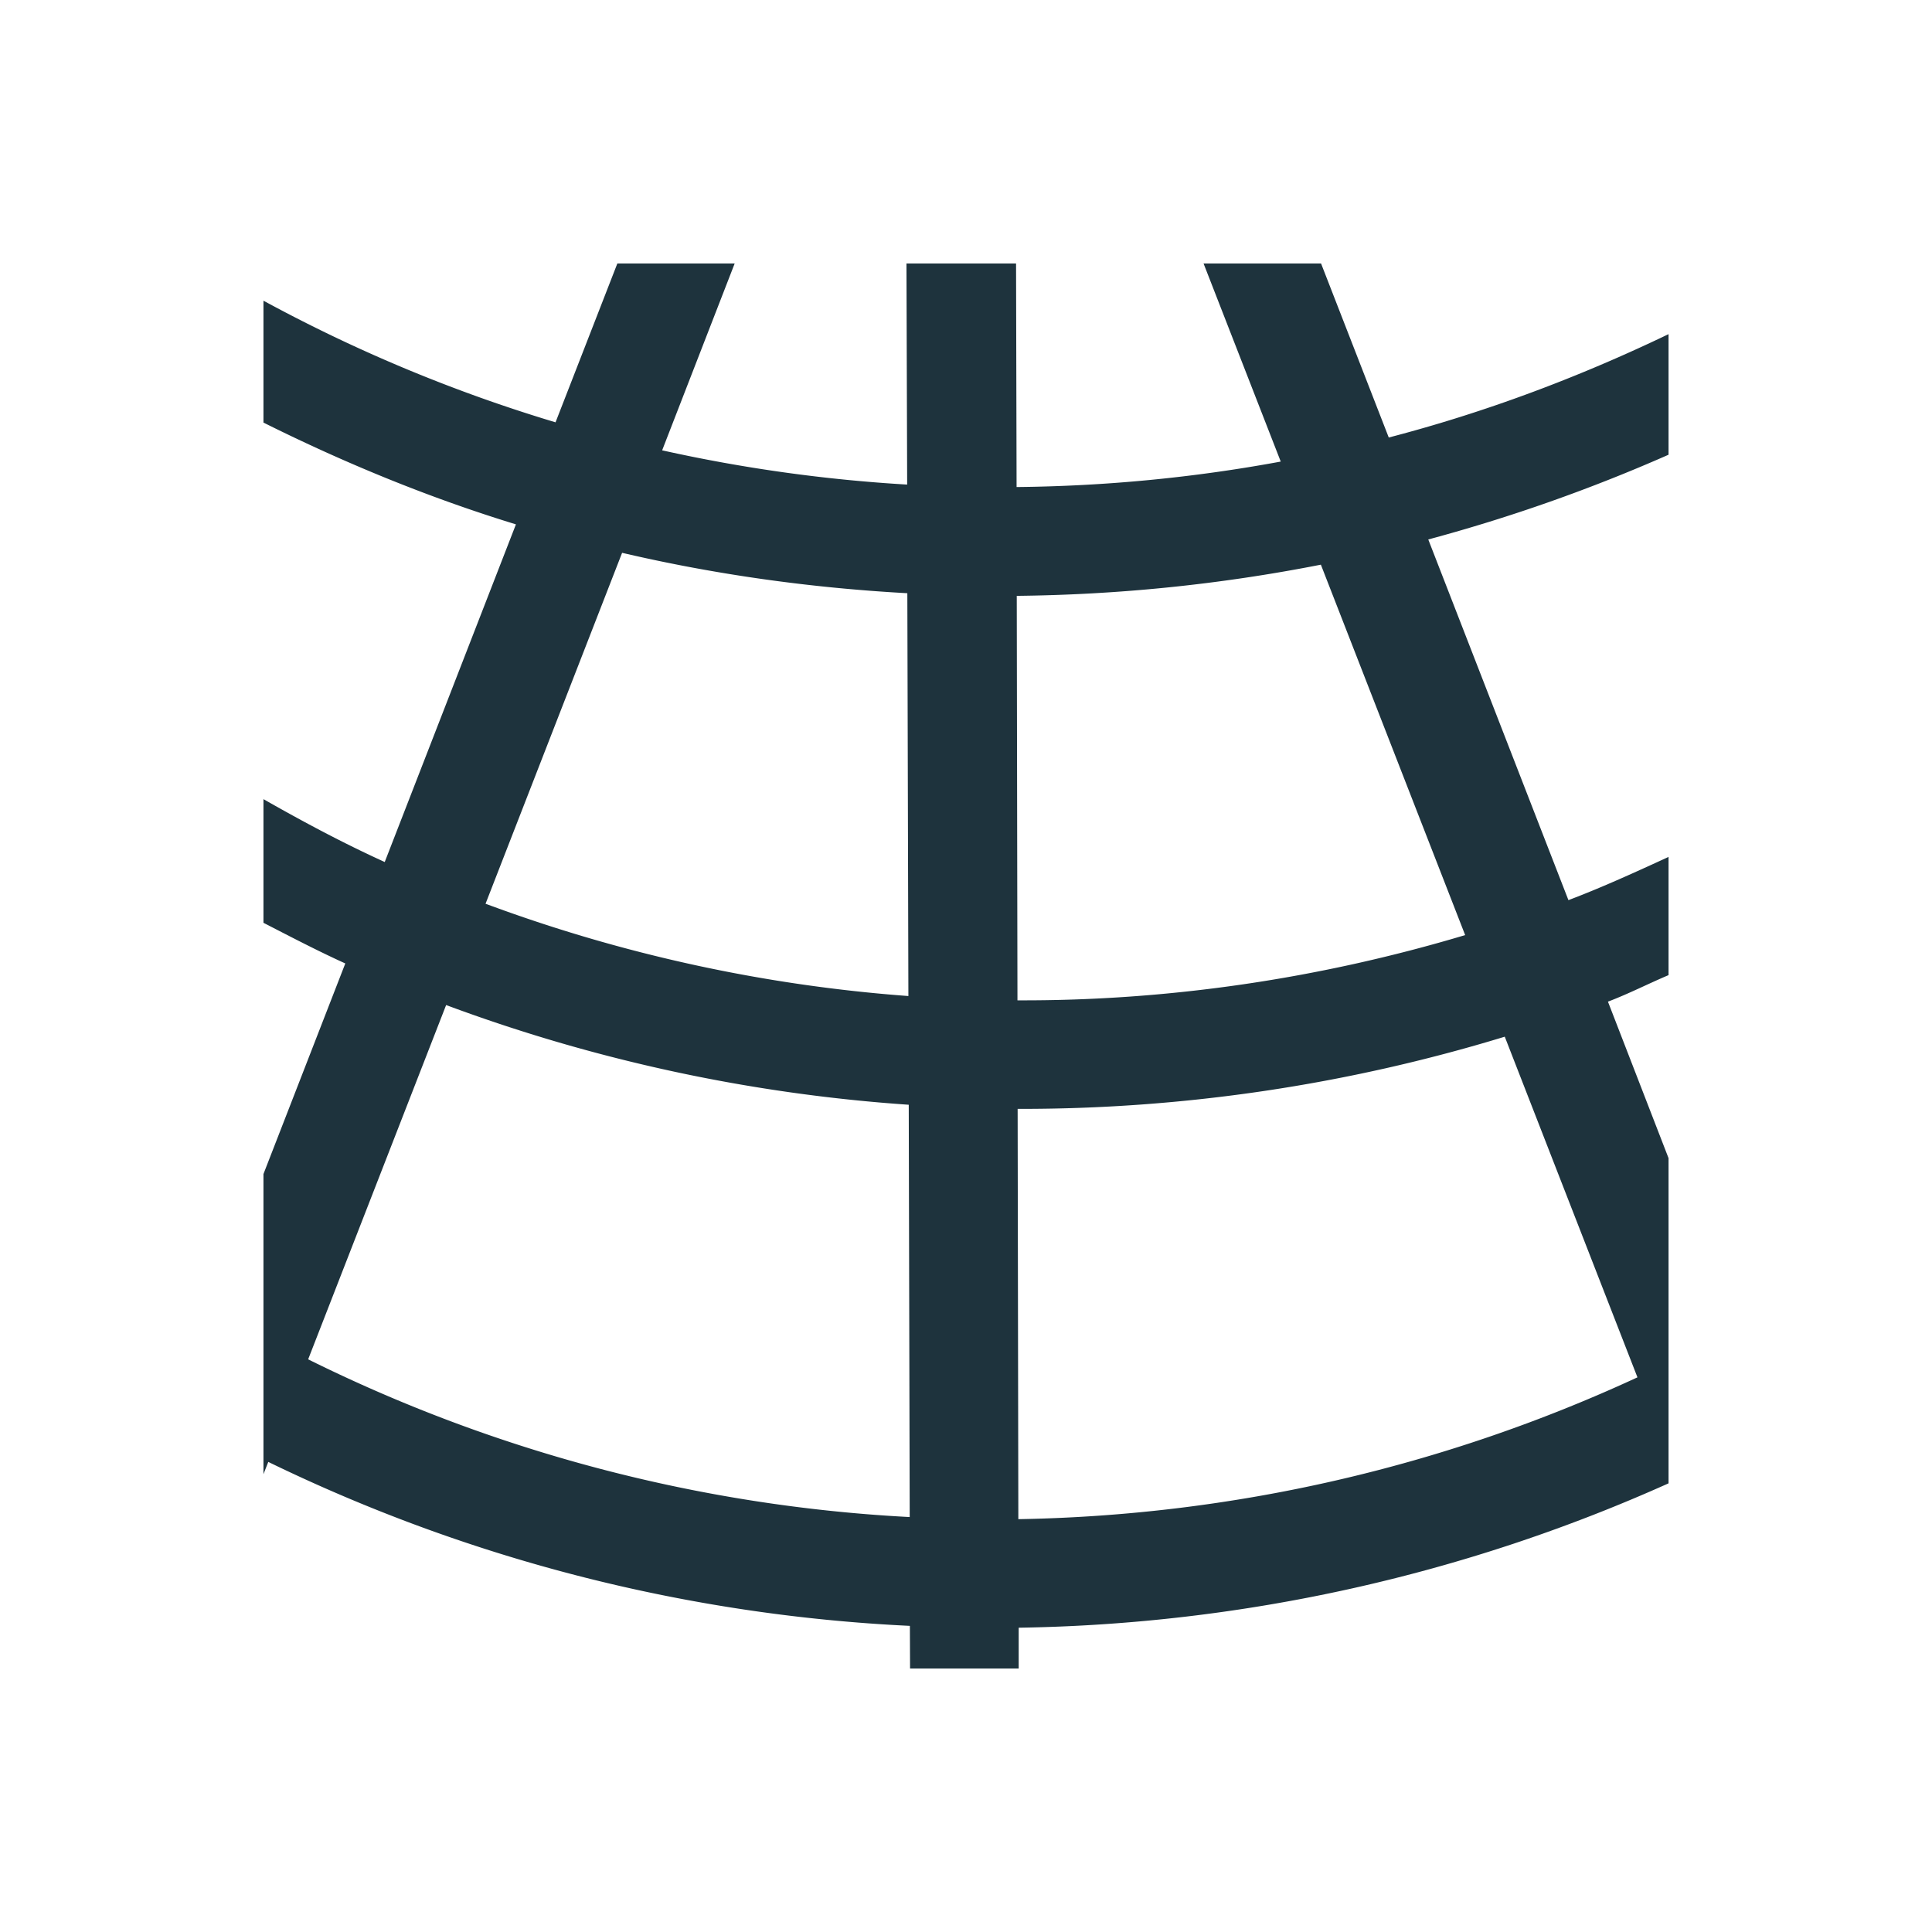 <svg xmlns="http://www.w3.org/2000/svg" width="22" height="22"><defs><style type="text/css" id="current-color-scheme"></style></defs><path d="M7.03 3l-.704 1.809A17.486 17.486 0 0 1 3 3.424v1.388c.933.465 1.892.858 2.875 1.159L4.381 9.816C3.91 9.602 3.453 9.358 3 9.1v1.408c.309.159.617.32.932.463L3 13.369v3.418l.055-.14a18.739 18.739 0 0 0 7.306 1.867l.002.486H11.6v-.465a18.772 18.772 0 0 0 7.4-1.644v-3.703l-.69-1.782c.235-.089.458-.204.69-.302V9.758c-.377.173-.754.346-1.14.492l-1.596-4.107A19.01 19.01 0 0 0 19 5.178V3.805c-1.03.495-2.095.893-3.186 1.177L15.043 3h-1.338l.879 2.256c-.994.184-2 .28-3.008.29L11.57 3h-1.248l.008 2.518a17.591 17.591 0 0 1-2.79-.39L8.366 3H7.03zm.054 3.295c1.07.25 2.156.4 3.248.46l.012 4.587a17.512 17.512 0 0 1-4.815-1.051l1.555-3.996zm7.957.135l1.643 4.218c-1.661.497-3.379.75-5.098.743l-.008-4.606c1.161-.012 2.32-.13 3.463-.355zm-9.96 5.015a18.78 18.78 0 0 0 5.267 1.135l.011 4.695a17.47 17.47 0 0 1-6.85-1.796l1.571-4.034zm12.054.36l1.511 3.879a17.497 17.497 0 0 1-7.05 1.615l-.008-4.672a18.844 18.844 0 0 0 5.547-.822z" fill="currentColor" color="#1e333d"/></svg>